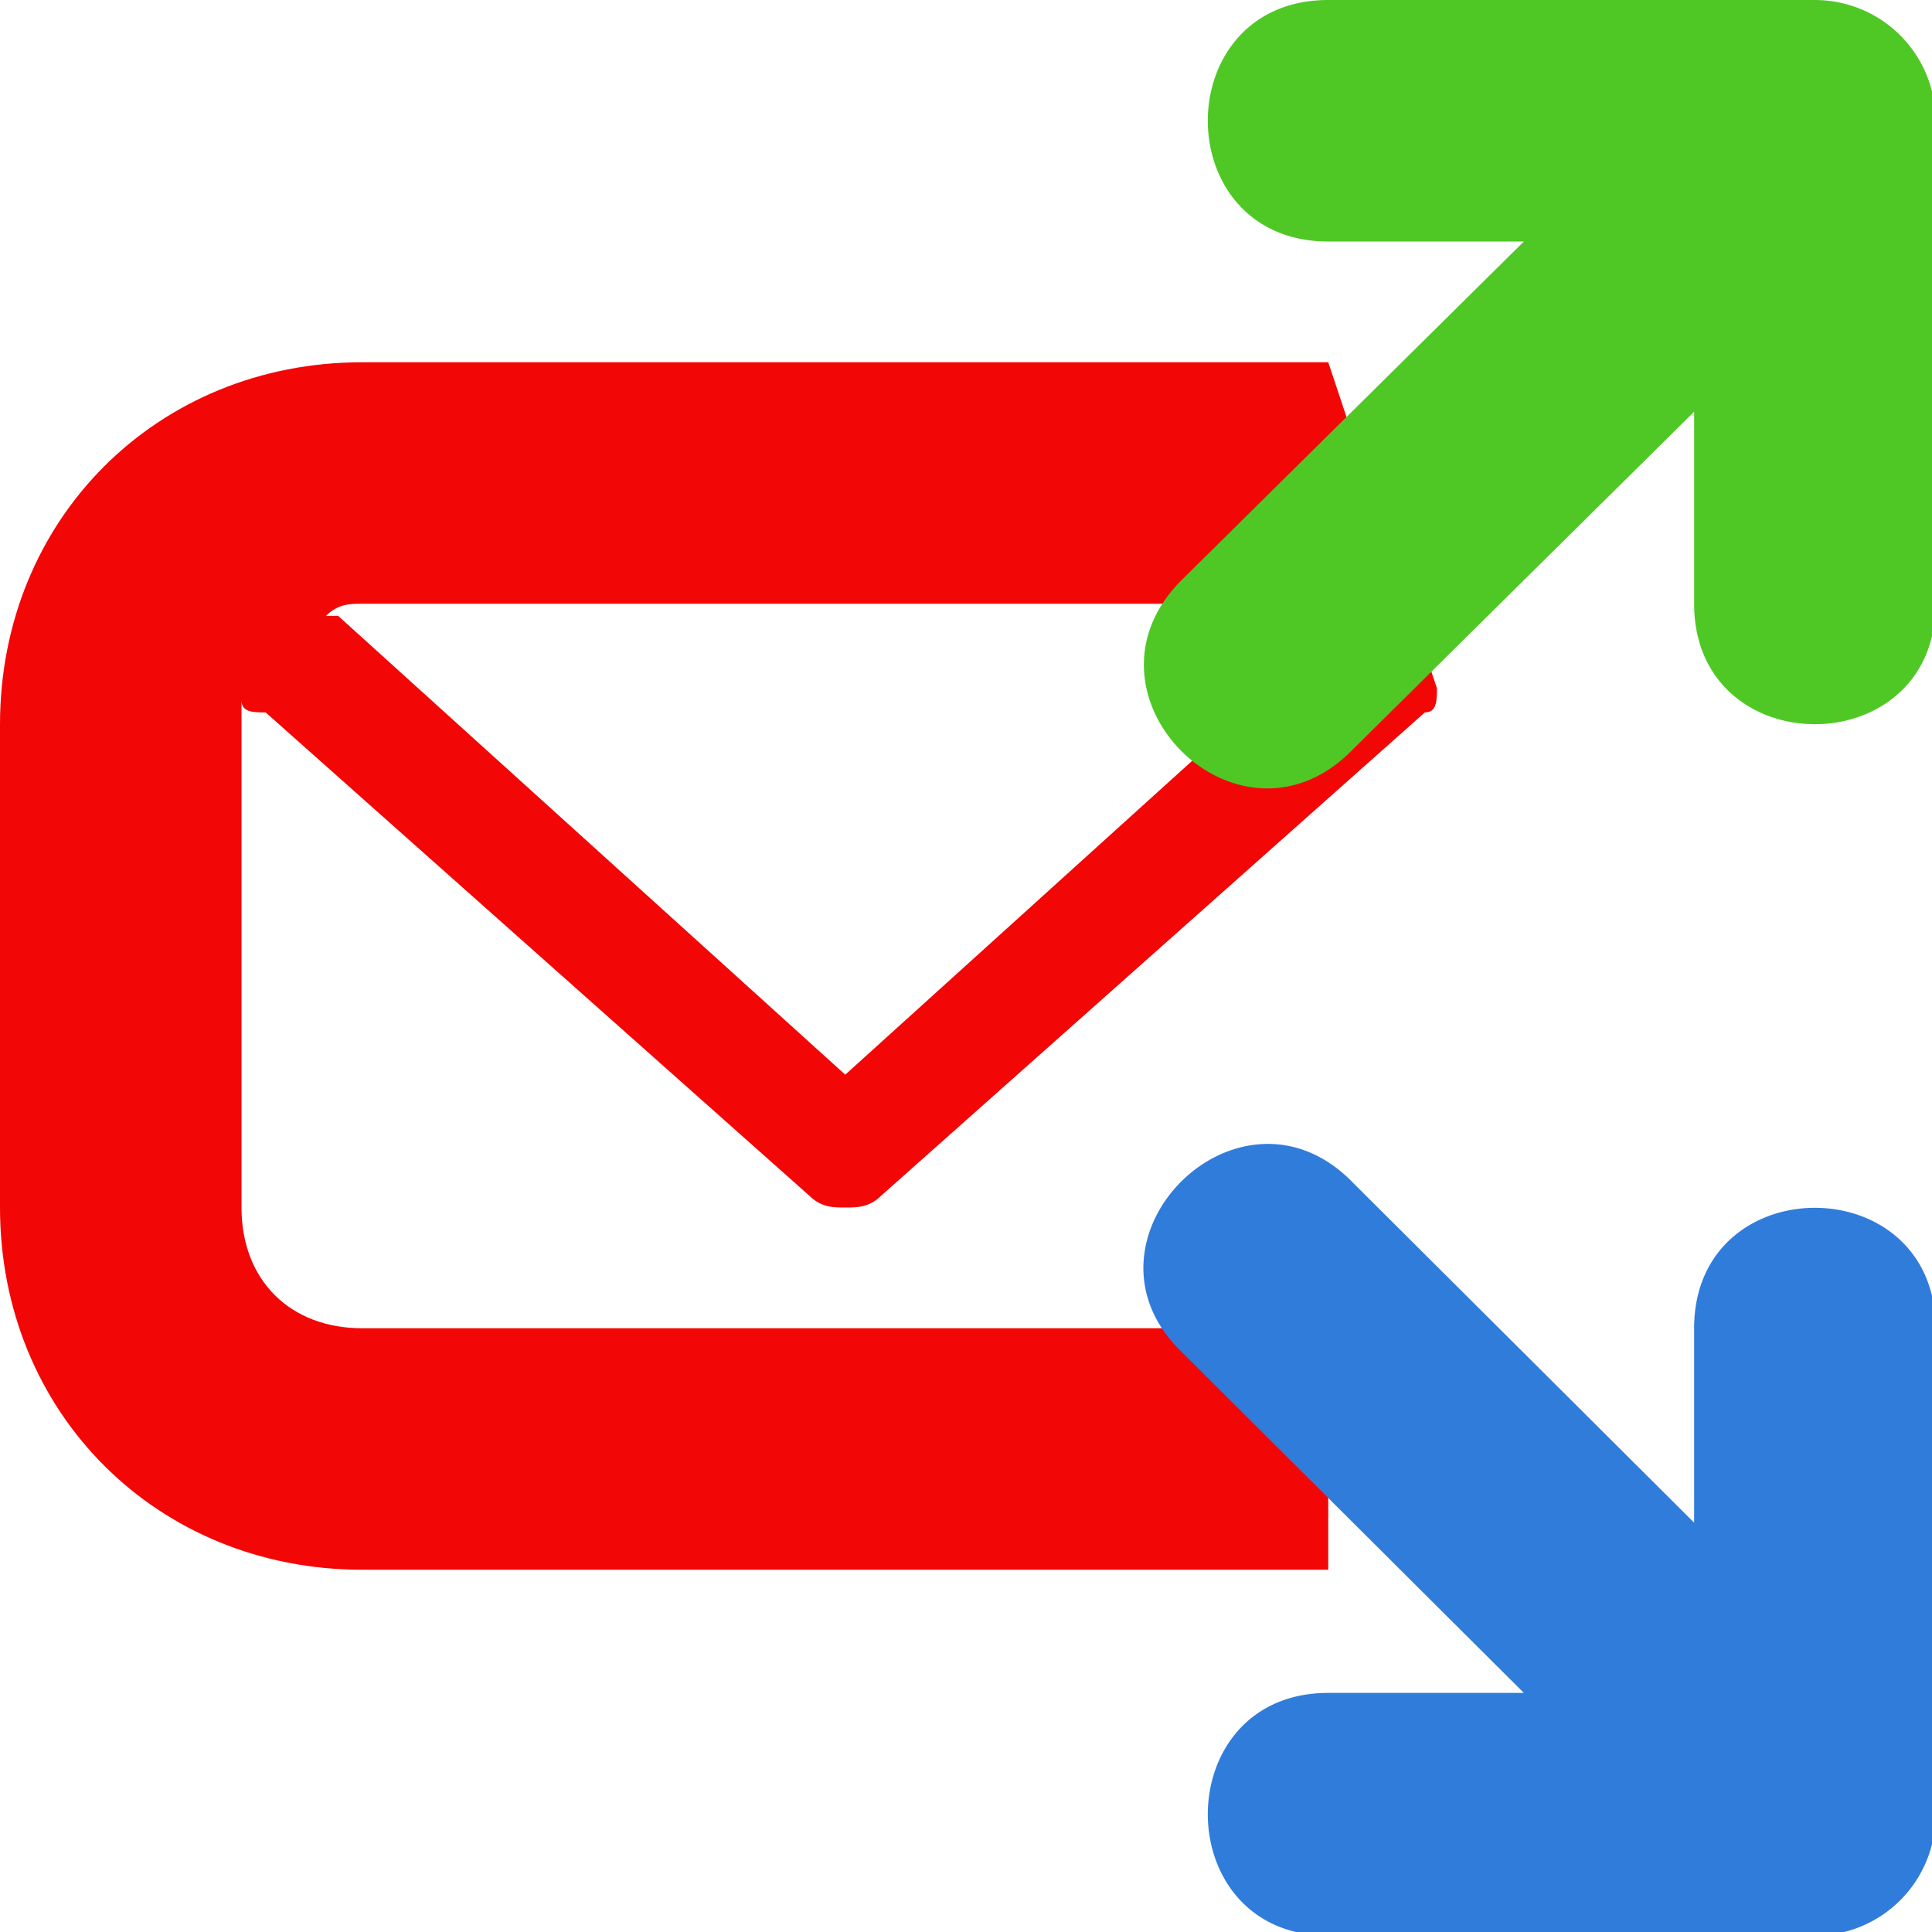 <svg xmlns="http://www.w3.org/2000/svg" width="16" height="16" viewBox="0 0 16 16" fill="context-fill">
  <path 
  fill="#f30606"
  d="M11 3H3C1.3 3 0 4.3 0 6v4c0 1.7 1.3 3 3 3h8v-2H3c-.6 0-1-.4-1-1V5.8c0 .1.1.1.2.1l4.5 4c.1.1.2.1.3.1.1 0 .2 0 .3-.1l4.5-4c.1 0 .1-.1.1-.2zm0 2c.1 0 .2 0 .3.1h-.1L7 8.9 2.8 5.1h-.1c.1-.1.2-.1.3-.1z"/>
  <path fill="#4fc825" d="M15.03 0H11c-1.33 0-1.33 2 0 2h1.62L9.79 4.8c-.96.95.48 2.38 1.42 1.4l2.82-2.79V5c0 1.33 2 1.33 2 0V1a1 1 0 00-1-1z"/>
  <path fill="#307cdb" d="M15.03 16.03H11c-1.33 0-1.33-2.01 0-2.01h1.62L9.79 11.2c-.97-.93.48-2.38 1.42-1.4l2.82 2.81V11c0-1.33 2-1.33 2 0v4.03a1 1 0 01-1 1z"/>
</svg>
